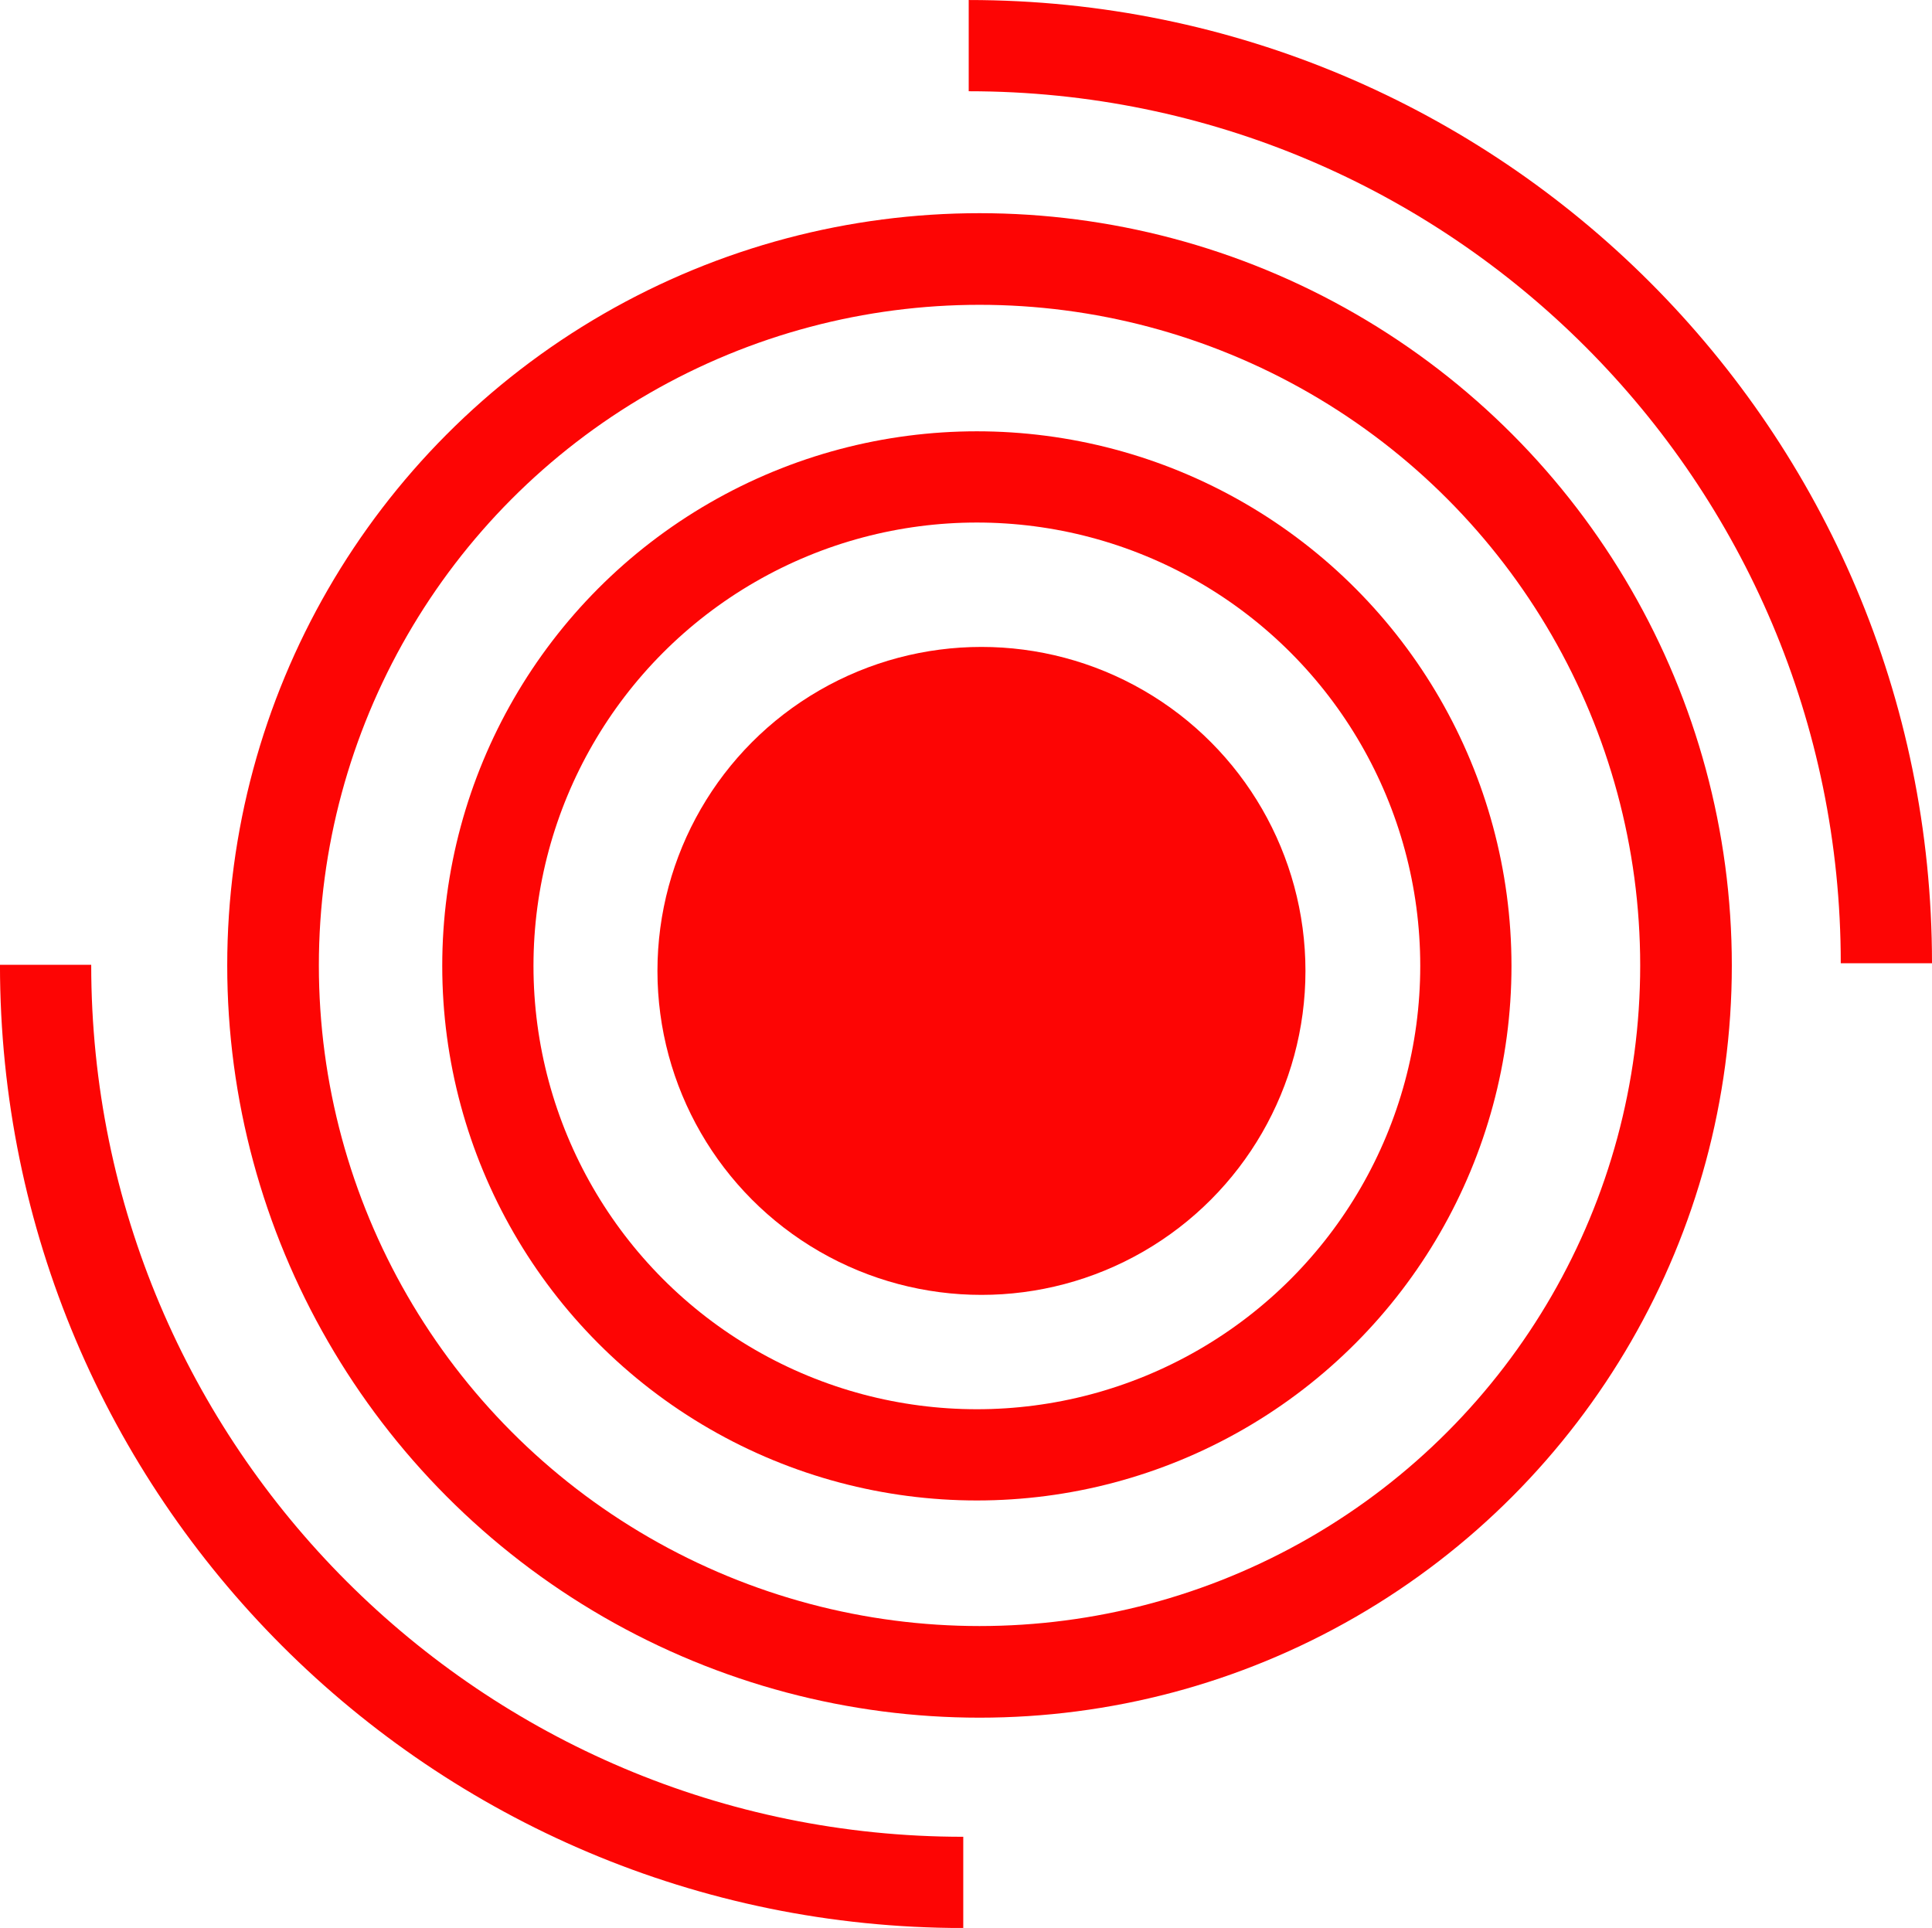 <svg width="211.67mm" height="211.24mm" version="1.1" viewBox="0 0 211.67 211.24" xmlns="http://www.w3.org/2000/svg">
 <g transform="translate(40.066 -113.51)">
  <circle cx="67.462" cy="219.89" r="35.498" fill="#fd0504" fill-rule="evenodd"/>
  <g fill="none" stroke="#fd0504">
   <circle cx="66.959" cy="219.34" r="53.575" stroke-width="9.996"/>
   <ellipse cx="67.251" cy="219.29" rx="77.402" ry="77.402" stroke-width="10.04"/>
   <path d="m66.066 118.51c55.525 0 100.54 45.012 100.54 100.54" stroke-width="9.996"/>
   <path d="m65.469 319.76c-55.525 0-100.54-45.012-100.54-100.54" stroke-width="9.996"/>
  </g>
 </g>
</svg>
